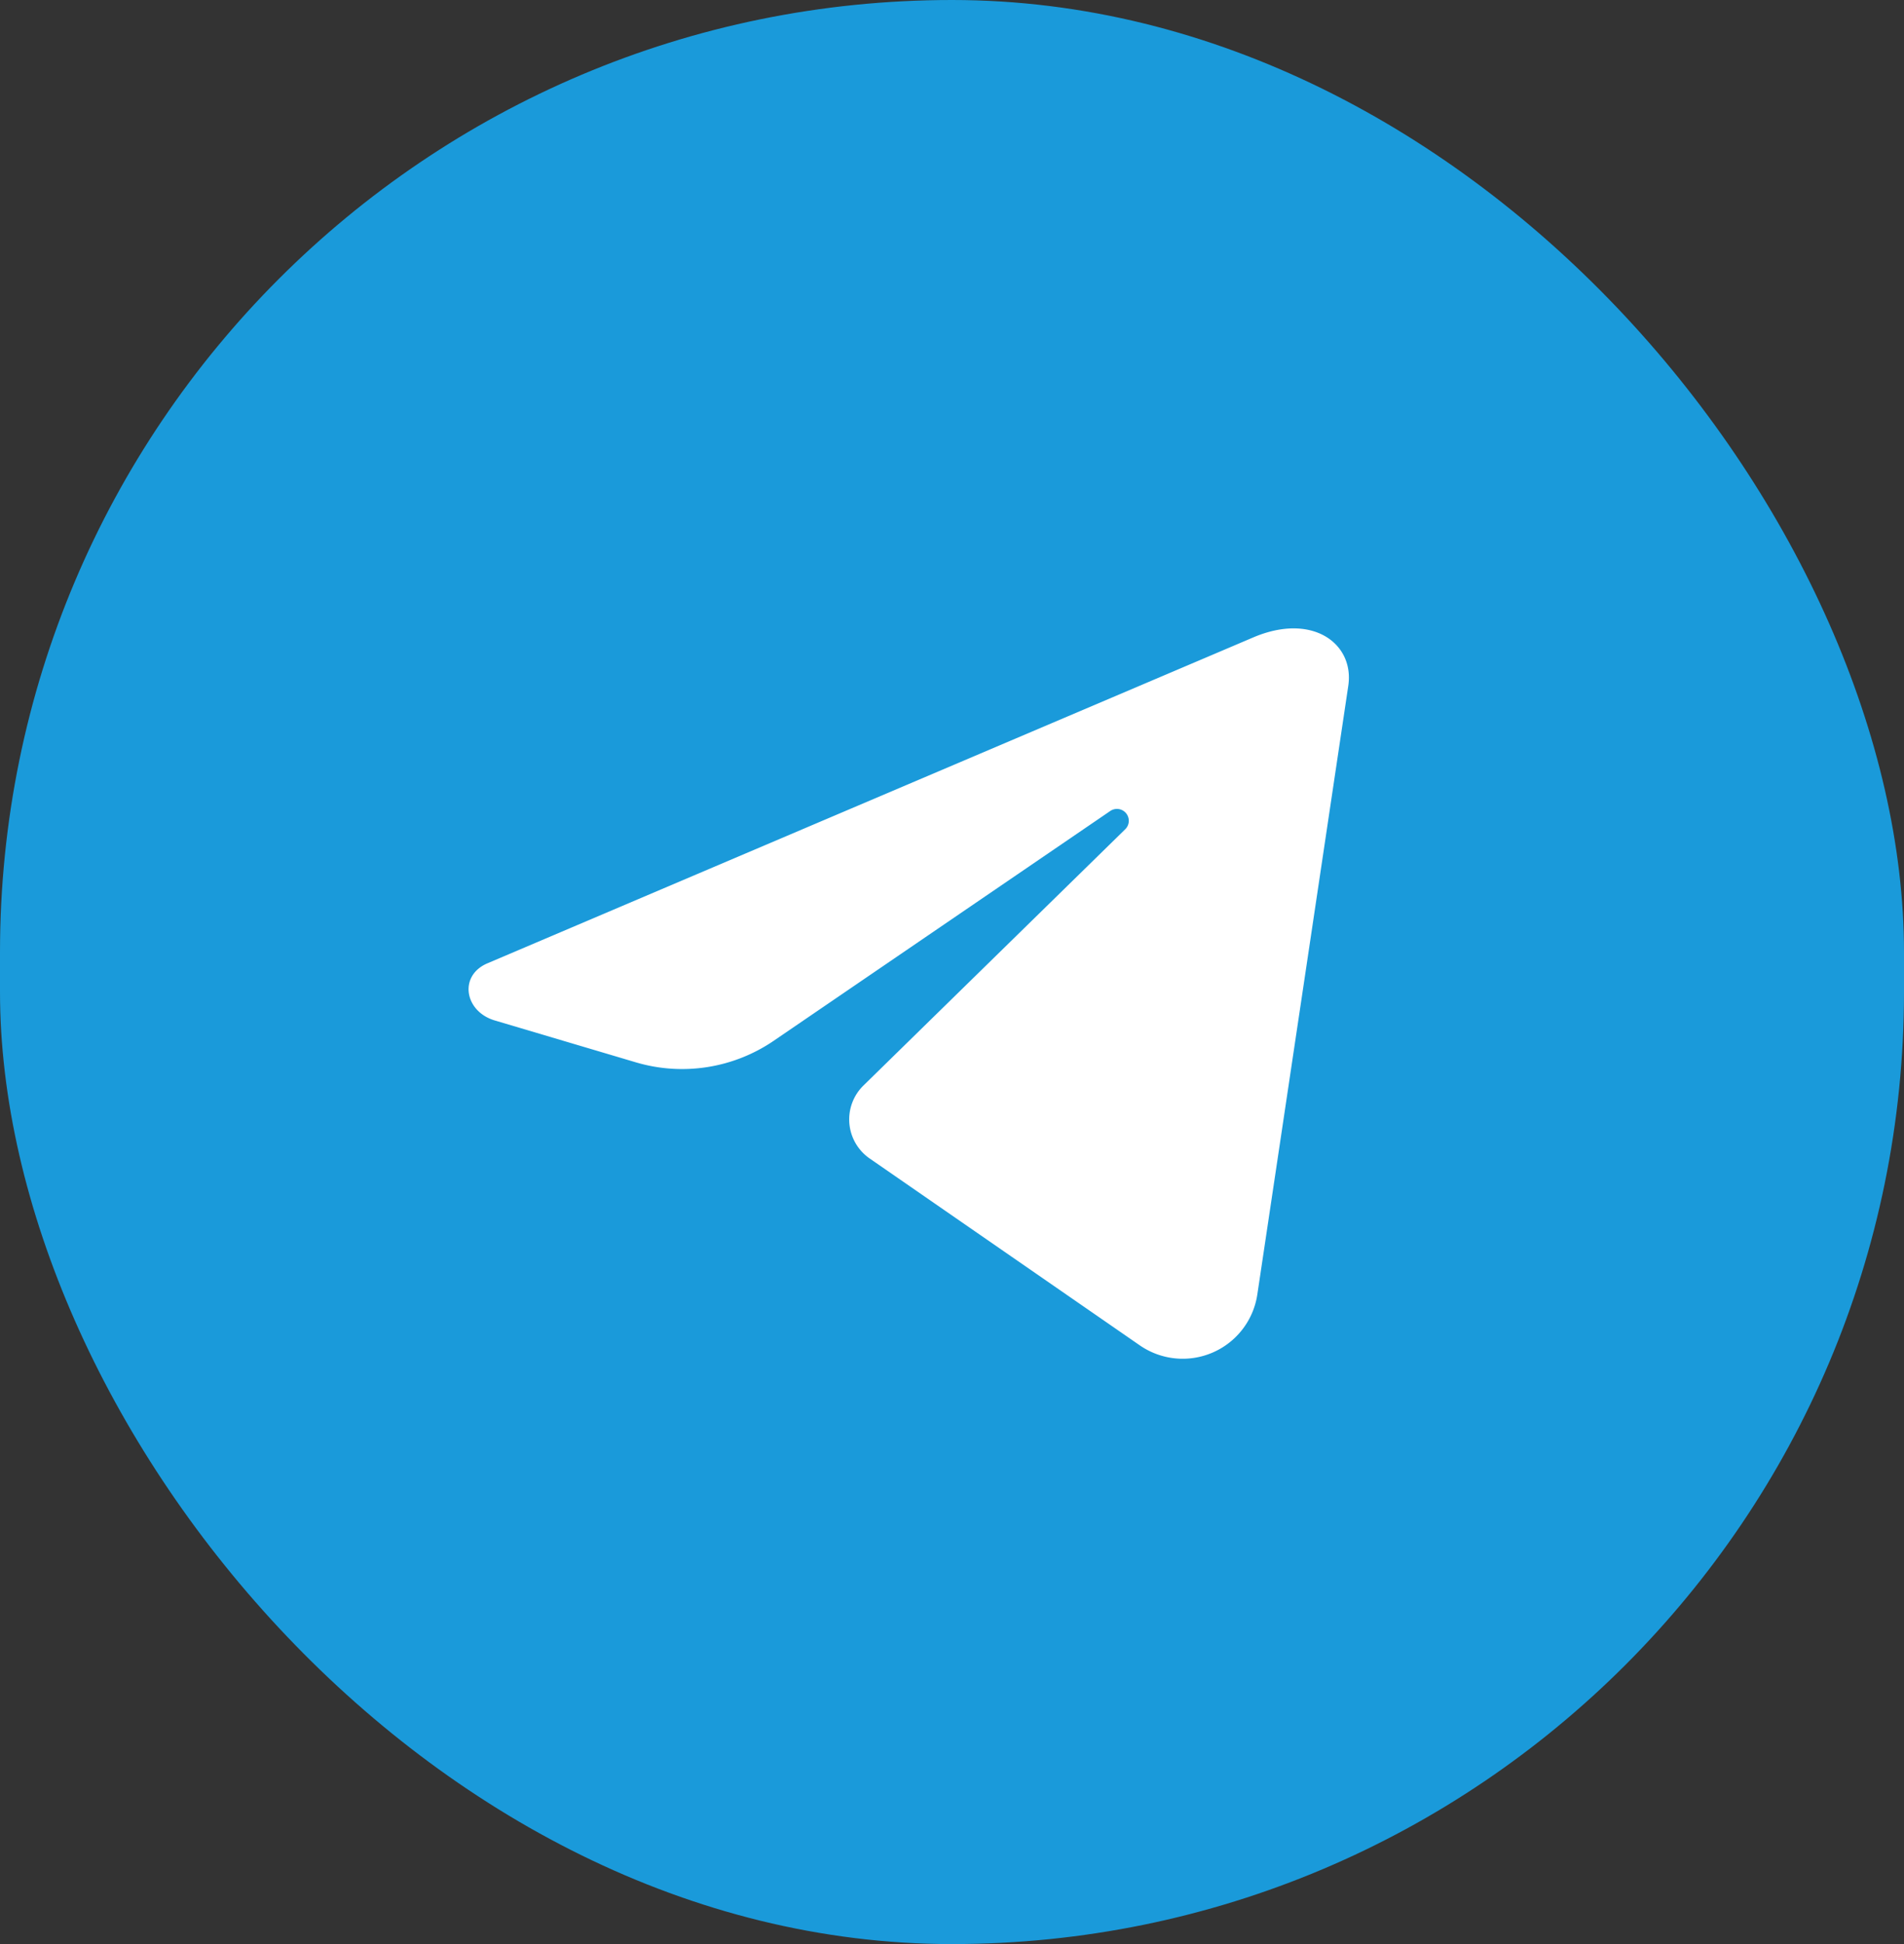 <svg id="Component_45_2" data-name="Component 45 – 2" xmlns="http://www.w3.org/2000/svg" width="34.211" height="34.924" viewBox="0 0 34.211 34.924">
  <rect x="0" y="0" width="34.211" height="34.924" fill="#333333" stroke="none"/>
  <rect id="Rectangle_62" data-name="Rectangle 62" width="34.211" height="34.924" rx="17.106" fill="#1a9ada"/>
  <g id="Group_57" data-name="Group 57" transform="translate(8.42 11.29)">
    <path id="Path_507" data-name="Path 507" d="M1910.706,3214.161c-.546-.161-.655-.807-.13-1.028l13.752-5.851c1.068-.458,1.825.109,1.713.866q-.816,5.467-1.634,10.933a1.356,1.356,0,0,1-2.113.916l-4.852-3.356a.853.853,0,0,1-.112-1.312l4.7-4.6a.213.213,0,0,0-.269-.329l-6.044,4.126a2.922,2.922,0,0,1-2.474.388Z" transform="translate(-1910.235 -3207.119)" fill="#fff"/>
  </g>
</svg>
